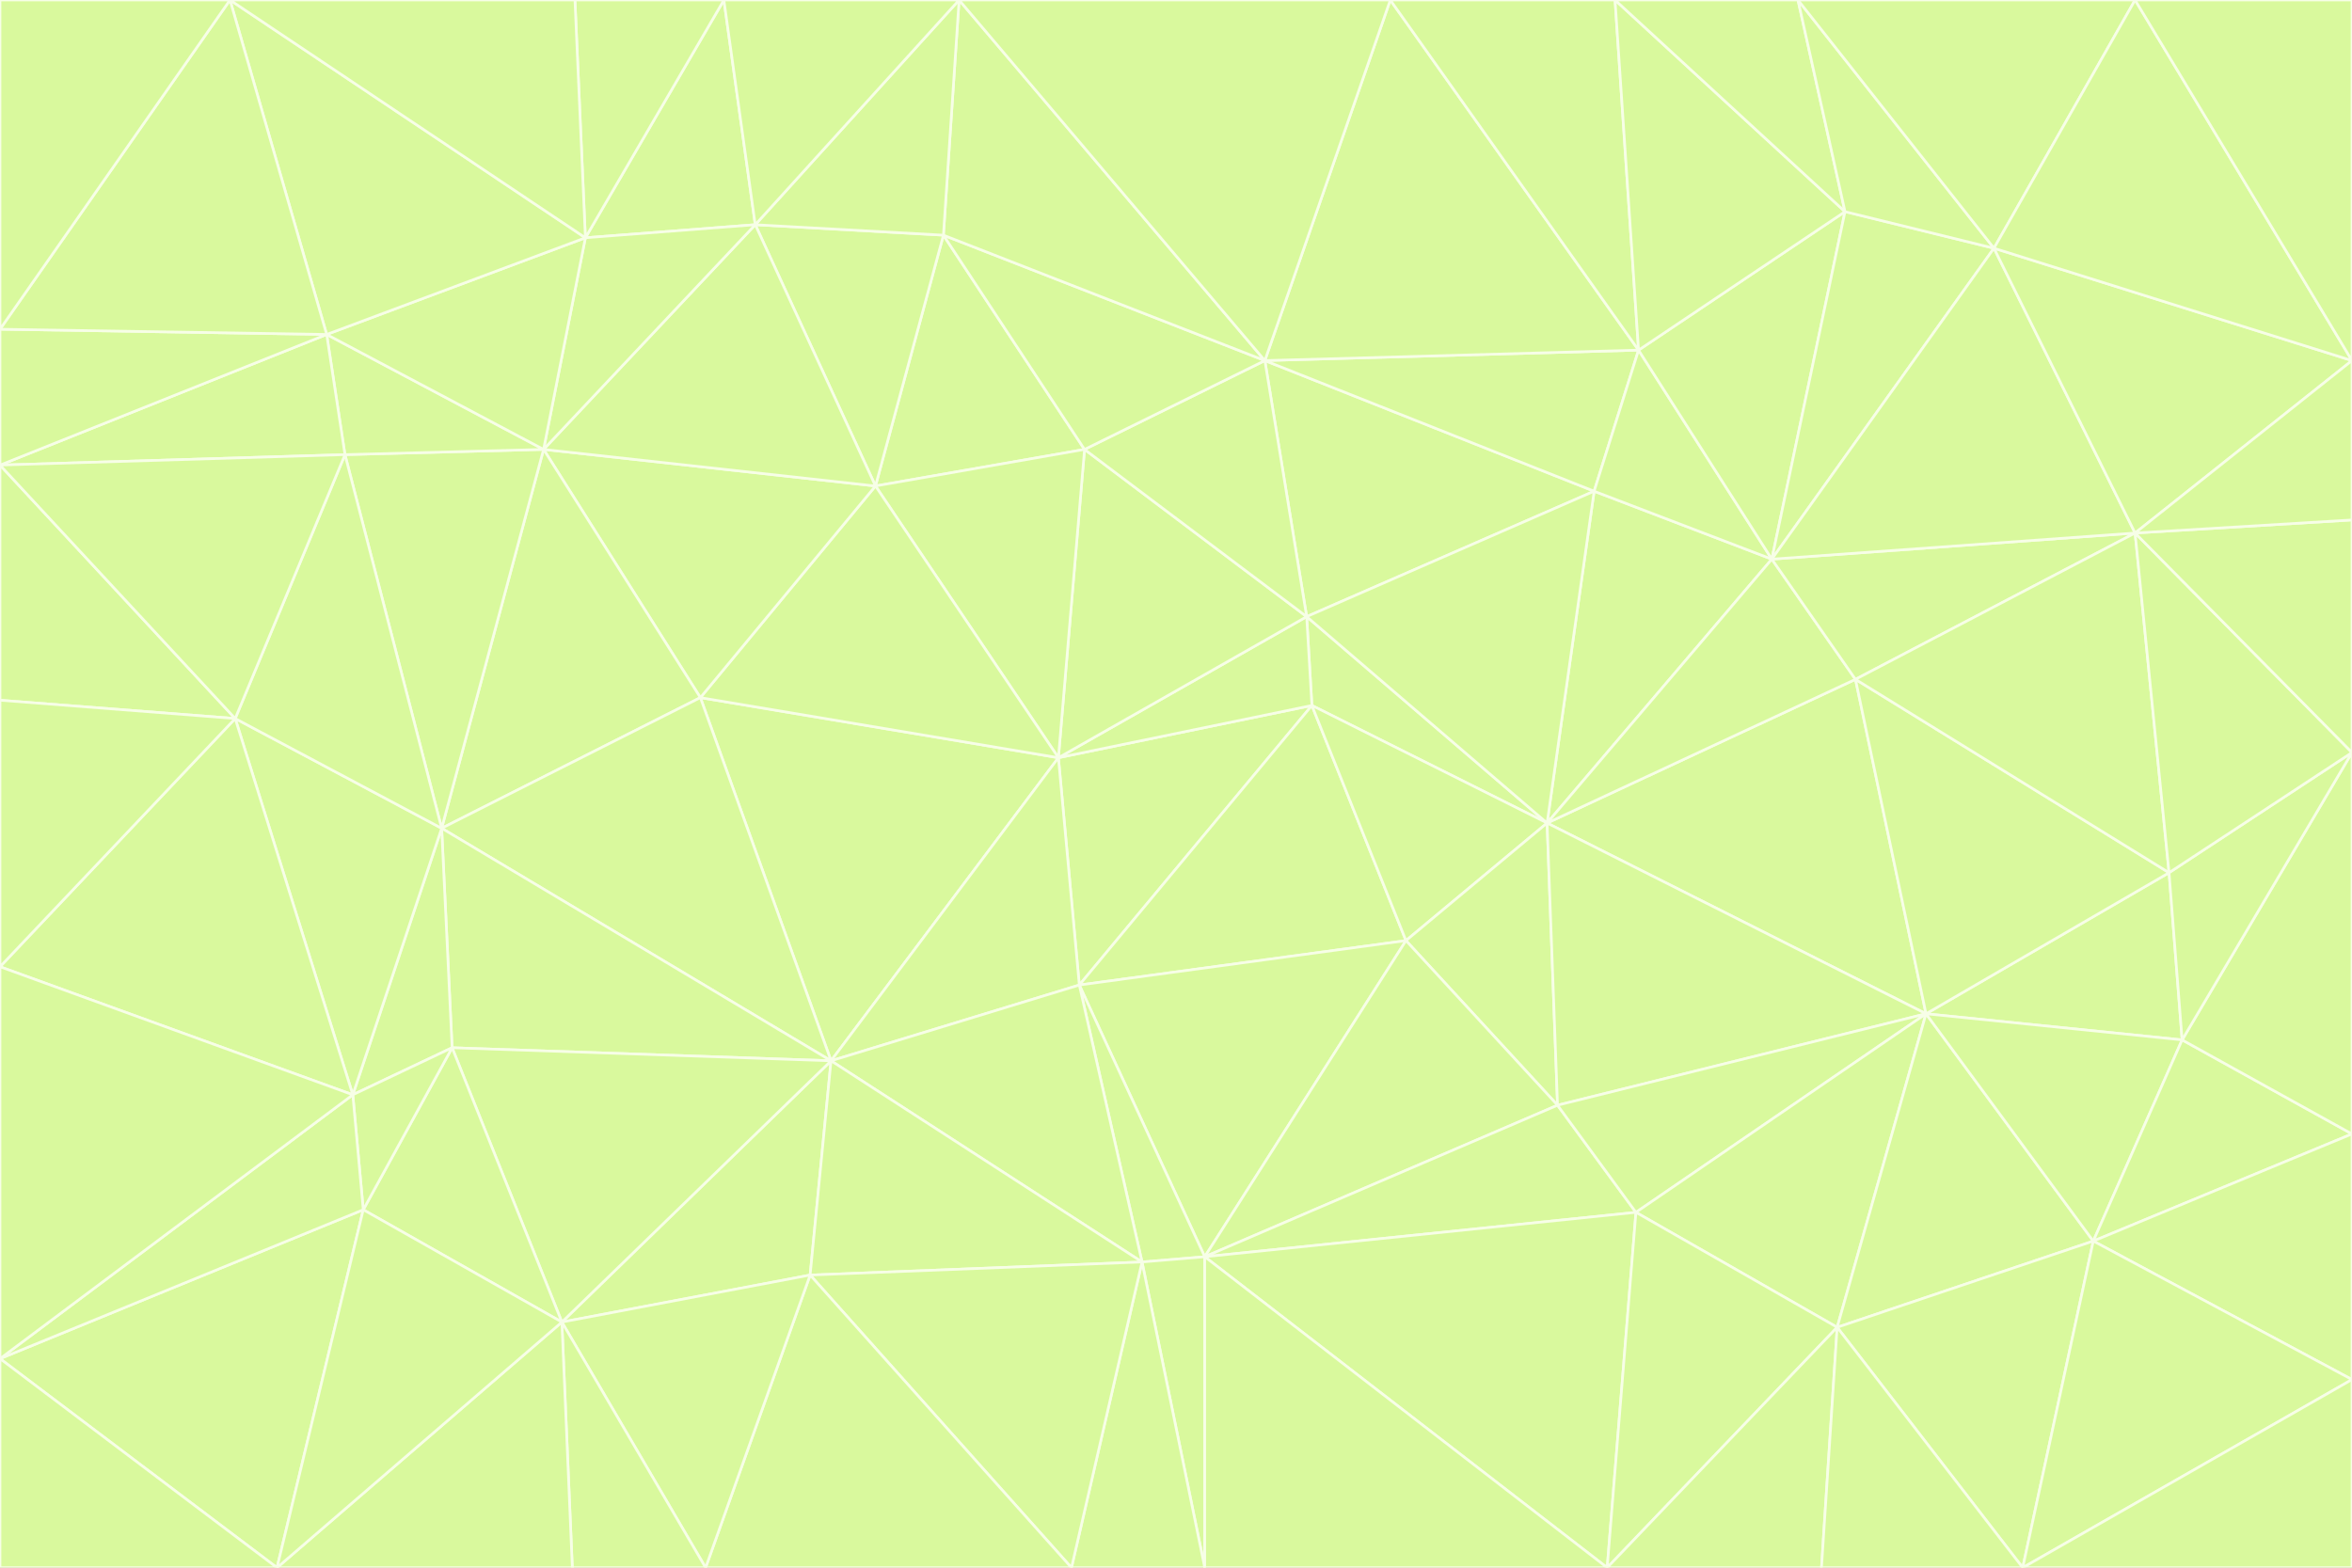 <svg id="visual" viewBox="0 0 900 600" width="900" height="600" xmlns="http://www.w3.org/2000/svg" xmlns:xlink="http://www.w3.org/1999/xlink" version="1.1"><rect x="0" y="0" width="900" height="600" fill="#333333" stroke="none"/><g stroke-width="1" stroke-linejoin="bevel"><path d="M405 290L413 377L502 270Z" fill="#d9f99d" stroke="#f7fee7"></path><path d="M413 377L538 360L502 270Z" fill="#d9f99d" stroke="#f7fee7"></path><path d="M592 315L500 236L502 270Z" fill="#d9f99d" stroke="#f7fee7"></path><path d="M502 270L500 236L405 290Z" fill="#d9f99d" stroke="#f7fee7"></path><path d="M538 360L592 315L502 270Z" fill="#d9f99d" stroke="#f7fee7"></path><path d="M413 377L461 481L538 360Z" fill="#d9f99d" stroke="#f7fee7"></path><path d="M538 360L596 423L592 315Z" fill="#d9f99d" stroke="#f7fee7"></path><path d="M413 377L437 483L461 481Z" fill="#d9f99d" stroke="#f7fee7"></path><path d="M461 481L596 423L538 360Z" fill="#d9f99d" stroke="#f7fee7"></path><path d="M500 236L415 172L405 290Z" fill="#d9f99d" stroke="#f7fee7"></path><path d="M268 267L318 406L405 290Z" fill="#d9f99d" stroke="#f7fee7"></path><path d="M405 290L318 406L413 377Z" fill="#d9f99d" stroke="#f7fee7"></path><path d="M413 377L318 406L437 483Z" fill="#d9f99d" stroke="#f7fee7"></path><path d="M610 188L484 138L500 236Z" fill="#d9f99d" stroke="#f7fee7"></path><path d="M500 236L484 138L415 172Z" fill="#d9f99d" stroke="#f7fee7"></path><path d="M361 90L335 186L415 172Z" fill="#d9f99d" stroke="#f7fee7"></path><path d="M415 172L335 186L405 290Z" fill="#d9f99d" stroke="#f7fee7"></path><path d="M678 214L610 188L592 315Z" fill="#d9f99d" stroke="#f7fee7"></path><path d="M592 315L610 188L500 236Z" fill="#d9f99d" stroke="#f7fee7"></path><path d="M335 186L268 267L405 290Z" fill="#d9f99d" stroke="#f7fee7"></path><path d="M461 481L626 464L596 423Z" fill="#d9f99d" stroke="#f7fee7"></path><path d="M737 388L710 260L592 315Z" fill="#d9f99d" stroke="#f7fee7"></path><path d="M215 506L310 488L318 406Z" fill="#d9f99d" stroke="#f7fee7"></path><path d="M318 406L310 488L437 483Z" fill="#d9f99d" stroke="#f7fee7"></path><path d="M710 260L678 214L592 315Z" fill="#d9f99d" stroke="#f7fee7"></path><path d="M610 188L627 134L484 138Z" fill="#d9f99d" stroke="#f7fee7"></path><path d="M678 214L627 134L610 188Z" fill="#d9f99d" stroke="#f7fee7"></path><path d="M737 388L592 315L596 423Z" fill="#d9f99d" stroke="#f7fee7"></path><path d="M678 214L706 81L627 134Z" fill="#d9f99d" stroke="#f7fee7"></path><path d="M484 138L361 90L415 172Z" fill="#d9f99d" stroke="#f7fee7"></path><path d="M335 186L208 172L268 267Z" fill="#d9f99d" stroke="#f7fee7"></path><path d="M367 0L361 90L484 138Z" fill="#d9f99d" stroke="#f7fee7"></path><path d="M437 483L461 600L461 481Z" fill="#d9f99d" stroke="#f7fee7"></path><path d="M461 481L615 600L626 464Z" fill="#d9f99d" stroke="#f7fee7"></path><path d="M410 600L461 600L437 483Z" fill="#d9f99d" stroke="#f7fee7"></path><path d="M310 488L410 600L437 483Z" fill="#d9f99d" stroke="#f7fee7"></path><path d="M626 464L737 388L596 423Z" fill="#d9f99d" stroke="#f7fee7"></path><path d="M703 508L737 388L626 464Z" fill="#d9f99d" stroke="#f7fee7"></path><path d="M208 172L169 317L268 267Z" fill="#d9f99d" stroke="#f7fee7"></path><path d="M268 267L169 317L318 406Z" fill="#d9f99d" stroke="#f7fee7"></path><path d="M361 90L289 86L335 186Z" fill="#d9f99d" stroke="#f7fee7"></path><path d="M615 600L703 508L626 464Z" fill="#d9f99d" stroke="#f7fee7"></path><path d="M169 317L173 401L318 406Z" fill="#d9f99d" stroke="#f7fee7"></path><path d="M310 488L270 600L410 600Z" fill="#d9f99d" stroke="#f7fee7"></path><path d="M289 86L208 172L335 186Z" fill="#d9f99d" stroke="#f7fee7"></path><path d="M173 401L215 506L318 406Z" fill="#d9f99d" stroke="#f7fee7"></path><path d="M461 600L615 600L461 481Z" fill="#d9f99d" stroke="#f7fee7"></path><path d="M215 506L270 600L310 488Z" fill="#d9f99d" stroke="#f7fee7"></path><path d="M627 134L532 0L484 138Z" fill="#d9f99d" stroke="#f7fee7"></path><path d="M361 90L367 0L289 86Z" fill="#d9f99d" stroke="#f7fee7"></path><path d="M277 0L224 91L289 86Z" fill="#d9f99d" stroke="#f7fee7"></path><path d="M289 86L224 91L208 172Z" fill="#d9f99d" stroke="#f7fee7"></path><path d="M208 172L132 174L169 317Z" fill="#d9f99d" stroke="#f7fee7"></path><path d="M173 401L139 463L215 506Z" fill="#d9f99d" stroke="#f7fee7"></path><path d="M215 506L219 600L270 600Z" fill="#d9f99d" stroke="#f7fee7"></path><path d="M169 317L135 419L173 401Z" fill="#d9f99d" stroke="#f7fee7"></path><path d="M90 275L135 419L169 317Z" fill="#d9f99d" stroke="#f7fee7"></path><path d="M532 0L367 0L484 138Z" fill="#d9f99d" stroke="#f7fee7"></path><path d="M763 95L706 81L678 214Z" fill="#d9f99d" stroke="#f7fee7"></path><path d="M627 134L618 0L532 0Z" fill="#d9f99d" stroke="#f7fee7"></path><path d="M817 204L678 214L710 260Z" fill="#d9f99d" stroke="#f7fee7"></path><path d="M135 419L139 463L173 401Z" fill="#d9f99d" stroke="#f7fee7"></path><path d="M615 600L697 600L703 508Z" fill="#d9f99d" stroke="#f7fee7"></path><path d="M835 398L830 334L737 388Z" fill="#d9f99d" stroke="#f7fee7"></path><path d="M706 81L618 0L627 134Z" fill="#d9f99d" stroke="#f7fee7"></path><path d="M106 600L219 600L215 506Z" fill="#d9f99d" stroke="#f7fee7"></path><path d="M125 128L132 174L208 172Z" fill="#d9f99d" stroke="#f7fee7"></path><path d="M801 475L737 388L703 508Z" fill="#d9f99d" stroke="#f7fee7"></path><path d="M737 388L830 334L710 260Z" fill="#d9f99d" stroke="#f7fee7"></path><path d="M774 600L801 475L703 508Z" fill="#d9f99d" stroke="#f7fee7"></path><path d="M830 334L817 204L710 260Z" fill="#d9f99d" stroke="#f7fee7"></path><path d="M132 174L90 275L169 317Z" fill="#d9f99d" stroke="#f7fee7"></path><path d="M0 520L106 600L139 463Z" fill="#d9f99d" stroke="#f7fee7"></path><path d="M367 0L277 0L289 86Z" fill="#d9f99d" stroke="#f7fee7"></path><path d="M224 91L125 128L208 172Z" fill="#d9f99d" stroke="#f7fee7"></path><path d="M801 475L835 398L737 388Z" fill="#d9f99d" stroke="#f7fee7"></path><path d="M817 204L763 95L678 214Z" fill="#d9f99d" stroke="#f7fee7"></path><path d="M706 81L688 0L618 0Z" fill="#d9f99d" stroke="#f7fee7"></path><path d="M88 0L125 128L224 91Z" fill="#d9f99d" stroke="#f7fee7"></path><path d="M0 178L0 268L90 275Z" fill="#d9f99d" stroke="#f7fee7"></path><path d="M763 95L688 0L706 81Z" fill="#d9f99d" stroke="#f7fee7"></path><path d="M277 0L220 0L224 91Z" fill="#d9f99d" stroke="#f7fee7"></path><path d="M697 600L774 600L703 508Z" fill="#d9f99d" stroke="#f7fee7"></path><path d="M801 475L900 434L835 398Z" fill="#d9f99d" stroke="#f7fee7"></path><path d="M900 434L900 288L835 398Z" fill="#d9f99d" stroke="#f7fee7"></path><path d="M835 398L900 288L830 334Z" fill="#d9f99d" stroke="#f7fee7"></path><path d="M830 334L900 288L817 204Z" fill="#d9f99d" stroke="#f7fee7"></path><path d="M817 204L900 138L763 95Z" fill="#d9f99d" stroke="#f7fee7"></path><path d="M0 520L139 463L135 419Z" fill="#d9f99d" stroke="#f7fee7"></path><path d="M139 463L106 600L215 506Z" fill="#d9f99d" stroke="#f7fee7"></path><path d="M900 528L900 434L801 475Z" fill="#d9f99d" stroke="#f7fee7"></path><path d="M900 288L900 199L817 204Z" fill="#d9f99d" stroke="#f7fee7"></path><path d="M763 95L817 0L688 0Z" fill="#d9f99d" stroke="#f7fee7"></path><path d="M90 275L0 370L135 419Z" fill="#d9f99d" stroke="#f7fee7"></path><path d="M0 268L0 370L90 275Z" fill="#d9f99d" stroke="#f7fee7"></path><path d="M0 178L132 174L125 128Z" fill="#d9f99d" stroke="#f7fee7"></path><path d="M0 178L90 275L132 174Z" fill="#d9f99d" stroke="#f7fee7"></path><path d="M900 199L900 138L817 204Z" fill="#d9f99d" stroke="#f7fee7"></path><path d="M774 600L900 528L801 475Z" fill="#d9f99d" stroke="#f7fee7"></path><path d="M900 138L817 0L763 95Z" fill="#d9f99d" stroke="#f7fee7"></path><path d="M0 126L0 178L125 128Z" fill="#d9f99d" stroke="#f7fee7"></path><path d="M220 0L88 0L224 91Z" fill="#d9f99d" stroke="#f7fee7"></path><path d="M0 370L0 520L135 419Z" fill="#d9f99d" stroke="#f7fee7"></path><path d="M88 0L0 126L125 128Z" fill="#d9f99d" stroke="#f7fee7"></path><path d="M774 600L900 600L900 528Z" fill="#d9f99d" stroke="#f7fee7"></path><path d="M0 520L0 600L106 600Z" fill="#d9f99d" stroke="#f7fee7"></path><path d="M900 138L900 0L817 0Z" fill="#d9f99d" stroke="#f7fee7"></path><path d="M88 0L0 0L0 126Z" fill="#d9f99d" stroke="#f7fee7"></path></g></svg>